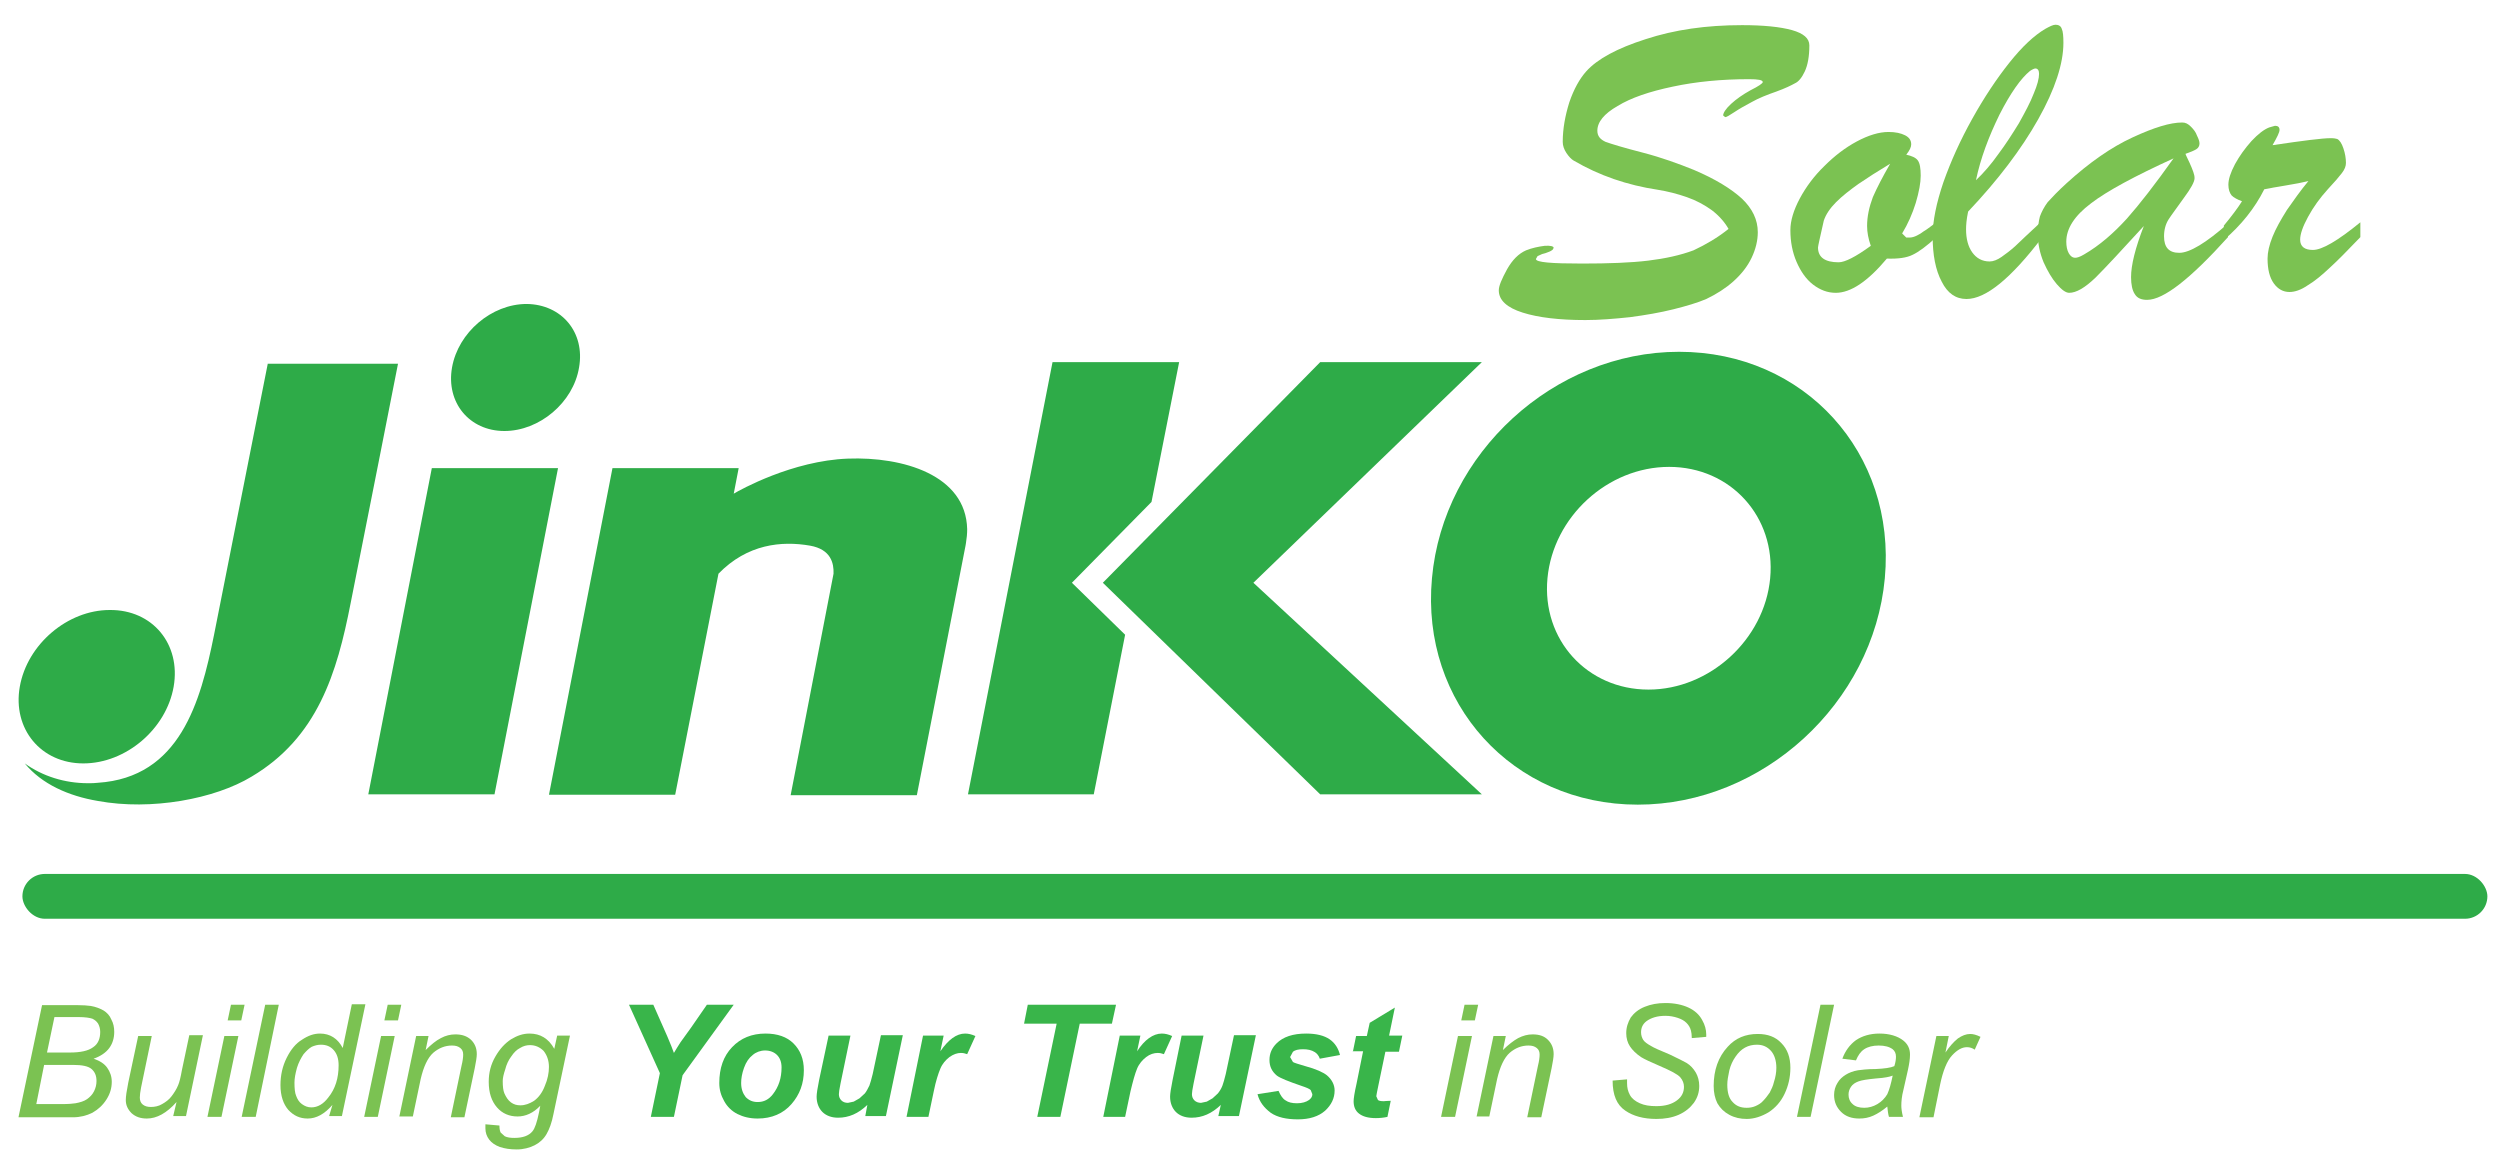 <svg width="85" height="40" viewBox="0 0 85 40" fill="none" xmlns="http://www.w3.org/2000/svg">
    <g clip-path="url(#clip0_38_334)">
        <path fill-rule="evenodd" clip-rule="evenodd" d="M5.904 23.348C5.651 24.792 4.277 25.956 2.833 25.956C1.388 25.956 0.421 24.778 0.673 23.348C0.926 21.904 2.3 20.74 3.73 20.74C5.189 20.726 6.156 21.904 5.904 23.348Z" fill="#2EAB48"/>
        <path fill-rule="evenodd" clip-rule="evenodd" d="M16.813 27.008L18.973 15.916H14.682L12.522 27.008H16.813Z" fill="#2EAB48"/>
        <path fill-rule="evenodd" clip-rule="evenodd" d="M19.688 12.494C19.492 13.686 18.342 14.654 17.15 14.654C15.958 14.654 15.159 13.686 15.369 12.494C15.579 11.302 16.715 10.335 17.907 10.335C19.099 10.349 19.898 11.302 19.688 12.494Z" fill="#2EAB48"/>
        <path d="M28.831 15.593C26.938 15.663 25.157 16.659 24.947 16.785L25.115 15.916H20.824L18.665 27.022H22.956L24.428 19.506C25.41 18.496 26.573 18.384 27.541 18.552C28.256 18.678 28.354 19.155 28.34 19.506L26.882 27.036H31.173L32.828 18.552L32.842 18.468C32.87 18.3 32.884 18.145 32.884 17.991C32.842 16.14 30.682 15.523 28.831 15.593Z" fill="#2EAB48"/>
        <path fill-rule="evenodd" clip-rule="evenodd" d="M36.445 19.814L39.151 17.066L40.091 12.312H35.786L32.911 27.008H37.188L38.254 21.581L36.445 19.814Z" fill="#2EAB48"/>
        <path fill-rule="evenodd" clip-rule="evenodd" d="M42.615 19.814L50.384 12.312H44.887L37.497 19.814L44.887 27.008H50.384L42.615 19.814Z" fill="#2EAB48"/>
        <path fill-rule="evenodd" clip-rule="evenodd" d="M9.101 12.382C9.101 12.382 7.867 18.622 7.278 21.581C6.815 23.881 6.114 26.433 3.324 26.615C3.225 26.629 3.113 26.629 2.987 26.629C2.202 26.629 1.445 26.391 0.842 25.956C1.416 26.657 2.328 27.064 3.324 27.232C5.147 27.569 7.306 27.162 8.554 26.405C10.798 25.073 11.457 22.885 11.92 20.515C12.326 18.496 13.532 12.368 13.532 12.368H9.101" fill="#2EAB48"/>
        <path fill-rule="evenodd" clip-rule="evenodd" d="M57.087 11.961C52.838 11.961 49.066 15.411 48.687 19.66C48.295 23.909 51.436 27.358 55.685 27.358C59.934 27.358 63.692 23.909 64.084 19.66C64.477 15.397 61.35 11.961 57.087 11.961ZM56.049 23.446C53.96 23.446 52.417 21.749 52.614 19.66C52.81 17.57 54.661 15.874 56.75 15.874C58.84 15.874 60.382 17.57 60.186 19.66C59.99 21.749 58.124 23.446 56.049 23.446Z" fill="#2EAB48"/>
        <path d="M58.77 7.783C58.644 7.558 58.447 7.334 58.209 7.152C57.956 6.969 57.676 6.815 57.353 6.703C57.031 6.591 56.708 6.507 56.358 6.451C55.334 6.296 54.38 5.974 53.497 5.455C53.427 5.413 53.343 5.329 53.259 5.203C53.175 5.076 53.133 4.95 53.133 4.824C53.133 4.375 53.217 3.926 53.357 3.478C53.511 3.029 53.707 2.678 53.932 2.426C54.31 2.005 54.983 1.641 55.951 1.332C56.933 1.01 58.012 0.855 59.232 0.855C59.962 0.855 60.523 0.912 60.929 1.024C61.322 1.136 61.518 1.304 61.518 1.543C61.518 1.921 61.462 2.216 61.364 2.426C61.266 2.636 61.154 2.777 61.027 2.833C60.901 2.903 60.705 3.001 60.396 3.113C60.074 3.225 59.793 3.337 59.569 3.464C59.331 3.59 59.134 3.702 58.966 3.814C58.798 3.926 58.7 3.983 58.657 3.983L58.587 3.926C58.587 3.842 58.672 3.702 58.854 3.534C59.036 3.366 59.261 3.211 59.513 3.071C59.793 2.931 59.934 2.833 59.934 2.791C59.934 2.72 59.779 2.692 59.471 2.692C58.531 2.692 57.662 2.777 56.877 2.945C56.077 3.113 55.46 3.323 54.998 3.604C54.535 3.87 54.31 4.151 54.31 4.445C54.31 4.628 54.409 4.74 54.591 4.824C54.787 4.894 55.194 5.02 55.853 5.189C56.498 5.357 57.073 5.567 57.592 5.777C58.321 6.086 58.868 6.423 59.232 6.759C59.583 7.096 59.765 7.474 59.765 7.895C59.765 8.175 59.695 8.47 59.555 8.764C59.415 9.059 59.204 9.325 58.938 9.564C58.672 9.802 58.363 9.998 58.012 10.167C57.718 10.293 57.339 10.405 56.891 10.517C56.442 10.629 55.951 10.713 55.418 10.784C54.885 10.84 54.38 10.882 53.904 10.882C53.02 10.882 52.305 10.798 51.772 10.629C51.239 10.461 50.959 10.209 50.959 9.872C50.959 9.718 51.057 9.494 51.239 9.157C51.422 8.834 51.632 8.624 51.885 8.512C52.095 8.428 52.305 8.386 52.516 8.358C52.712 8.344 52.824 8.372 52.824 8.428L52.796 8.484L52.74 8.526L52.684 8.554C52.586 8.596 52.502 8.624 52.431 8.638L52.277 8.708L52.221 8.806C52.221 8.919 52.74 8.961 53.792 8.961C54.703 8.961 55.446 8.933 56.035 8.862C56.61 8.792 57.129 8.68 57.578 8.512C57.998 8.316 58.405 8.077 58.77 7.783Z" fill="#7BC252"/>
        <path d="M65.837 7.558V8.063C65.5 8.372 65.234 8.568 65.023 8.666C64.827 8.764 64.533 8.806 64.154 8.792C63.495 9.578 62.92 9.956 62.415 9.956C62.135 9.956 61.882 9.858 61.644 9.676C61.406 9.493 61.223 9.227 61.083 8.904C60.943 8.582 60.873 8.217 60.873 7.825C60.873 7.502 60.985 7.138 61.195 6.745C61.406 6.352 61.686 5.974 62.037 5.637C62.373 5.301 62.738 5.02 63.13 4.81C63.523 4.599 63.888 4.487 64.21 4.487C64.449 4.487 64.631 4.529 64.771 4.599C64.911 4.67 64.981 4.768 64.981 4.908C64.981 5.006 64.925 5.118 64.813 5.259C64.996 5.301 65.136 5.357 65.206 5.455C65.276 5.553 65.304 5.721 65.304 5.974C65.304 6.212 65.248 6.521 65.136 6.899C65.023 7.264 64.869 7.614 64.673 7.937L64.813 8.077H64.925C65.01 8.077 65.094 8.049 65.178 8.007C65.262 7.965 65.332 7.923 65.402 7.867C65.458 7.839 65.612 7.727 65.837 7.558ZM64.266 5.567C63.846 5.819 63.495 6.044 63.187 6.254C62.892 6.465 62.64 6.661 62.429 6.871C62.219 7.082 62.079 7.292 62.009 7.502C61.882 8.063 61.812 8.372 61.812 8.414C61.812 8.75 62.051 8.918 62.514 8.918C62.724 8.918 63.088 8.736 63.607 8.358C63.523 8.119 63.481 7.895 63.481 7.684C63.481 7.362 63.551 7.039 63.677 6.703C63.818 6.38 64.014 6.002 64.266 5.567Z" fill="#7BC252"/>
        <path d="M69.441 7.502V8.063C68.375 9.465 67.519 10.166 66.86 10.166C66.496 10.166 66.215 9.97 66.019 9.578C65.809 9.185 65.71 8.666 65.71 8.035C65.71 7.516 65.837 6.899 66.075 6.198C66.328 5.483 66.65 4.768 67.057 4.038C67.463 3.309 67.884 2.678 68.319 2.131C68.753 1.585 69.16 1.206 69.539 0.982C69.693 0.897 69.805 0.841 69.889 0.841C69.987 0.841 70.072 0.883 70.1 0.982C70.142 1.066 70.156 1.234 70.156 1.458C70.156 2.159 69.875 3.029 69.3 4.053C68.725 5.076 67.926 6.128 66.916 7.194C66.86 7.46 66.846 7.656 66.846 7.797C66.846 8.119 66.916 8.386 67.057 8.582C67.197 8.778 67.393 8.89 67.646 8.89C67.772 8.89 67.912 8.834 68.052 8.736C68.192 8.638 68.361 8.512 68.515 8.372C68.655 8.231 68.978 7.937 69.441 7.502ZM67.183 6.128C67.449 5.875 67.702 5.581 67.94 5.244C68.192 4.908 68.417 4.557 68.641 4.193C68.852 3.814 69.034 3.478 69.146 3.183C69.272 2.889 69.328 2.664 69.328 2.51C69.328 2.398 69.286 2.328 69.202 2.328C69.174 2.328 69.104 2.356 69.02 2.412C68.711 2.664 68.361 3.155 67.982 3.898C67.618 4.641 67.337 5.385 67.183 6.128Z" fill="#7BC252"/>
        <path d="M70.268 6.226C71.039 5.525 71.782 5.006 72.512 4.67C73.241 4.333 73.788 4.165 74.194 4.165C74.306 4.165 74.391 4.207 74.489 4.305C74.573 4.389 74.657 4.487 74.699 4.614C74.755 4.726 74.783 4.81 74.783 4.88C74.783 4.964 74.741 5.034 74.671 5.076C74.601 5.118 74.475 5.174 74.306 5.231C74.335 5.315 74.391 5.413 74.447 5.539C74.503 5.665 74.545 5.763 74.573 5.848C74.601 5.932 74.615 5.988 74.615 6.058C74.615 6.184 74.489 6.408 74.25 6.731C74.012 7.068 73.83 7.306 73.732 7.46C73.633 7.614 73.577 7.811 73.577 8.035C73.577 8.414 73.746 8.596 74.096 8.596C74.447 8.596 75.008 8.259 75.751 7.6V8.063C74.475 9.479 73.563 10.195 73.002 10.195C72.806 10.195 72.666 10.139 72.582 9.998C72.498 9.872 72.456 9.676 72.456 9.423C72.456 9.017 72.596 8.442 72.89 7.685C72.147 8.498 71.6 9.087 71.25 9.437C70.885 9.788 70.591 9.956 70.352 9.956C70.24 9.956 70.1 9.858 69.931 9.662C69.763 9.465 69.623 9.227 69.483 8.919C69.356 8.61 69.286 8.287 69.286 7.965C69.286 7.727 69.314 7.53 69.356 7.362C69.413 7.208 69.497 7.039 69.623 6.871C69.763 6.717 69.974 6.493 70.268 6.226ZM73.9 5.385C72.582 5.988 71.642 6.493 71.095 6.913C70.534 7.334 70.254 7.769 70.254 8.217C70.254 8.372 70.282 8.512 70.338 8.61C70.394 8.708 70.464 8.764 70.562 8.764C70.618 8.764 70.717 8.736 70.857 8.652C71.39 8.344 71.867 7.923 72.315 7.432C72.75 6.941 73.283 6.254 73.9 5.385Z" fill="#7BC252"/>
        <path d="M75.611 8.161V7.67C75.877 7.348 76.088 7.067 76.228 6.843C76.074 6.787 75.947 6.717 75.877 6.647C75.807 6.563 75.765 6.436 75.765 6.282C75.765 6.1 75.835 5.875 75.99 5.581C76.144 5.301 76.326 5.048 76.55 4.796C76.775 4.557 76.971 4.403 77.153 4.333L77.35 4.277C77.448 4.277 77.504 4.319 77.504 4.417C77.504 4.501 77.42 4.669 77.266 4.936C78.303 4.782 78.962 4.698 79.243 4.698C79.355 4.698 79.425 4.712 79.467 4.726C79.551 4.768 79.621 4.88 79.677 5.048C79.734 5.216 79.762 5.385 79.762 5.539C79.762 5.651 79.719 5.763 79.621 5.889C79.523 6.016 79.369 6.198 79.145 6.436C78.878 6.731 78.654 7.039 78.472 7.376C78.289 7.712 78.205 7.965 78.205 8.147C78.205 8.386 78.359 8.498 78.64 8.498C78.948 8.498 79.481 8.189 80.252 7.558V8.063C79.832 8.498 79.495 8.848 79.215 9.101C78.948 9.353 78.696 9.563 78.457 9.704C78.233 9.858 78.023 9.928 77.841 9.928C77.63 9.928 77.448 9.83 77.308 9.634C77.167 9.437 77.097 9.157 77.097 8.792C77.097 8.582 77.153 8.329 77.266 8.049C77.378 7.769 77.546 7.474 77.756 7.138C77.981 6.815 78.219 6.478 78.486 6.156C78.345 6.184 78.191 6.226 78.009 6.254C77.826 6.282 77.644 6.324 77.448 6.352C77.251 6.38 77.097 6.422 76.985 6.436C76.662 7.081 76.2 7.656 75.611 8.161Z" fill="#7BC252"/>
        <path d="M0.631 37.974L1.43 34.174H2.608C2.818 34.174 2.987 34.188 3.085 34.202C3.253 34.23 3.393 34.286 3.52 34.356C3.632 34.426 3.73 34.524 3.786 34.664C3.856 34.791 3.884 34.931 3.884 35.085C3.884 35.295 3.828 35.478 3.716 35.632C3.604 35.786 3.421 35.912 3.183 35.996C3.393 36.067 3.548 36.165 3.646 36.305C3.744 36.445 3.8 36.599 3.8 36.782C3.8 36.992 3.744 37.188 3.618 37.385C3.492 37.581 3.337 37.721 3.141 37.834C2.945 37.932 2.72 37.988 2.482 37.988H0.631M1.234 37.539H2.103C2.328 37.539 2.482 37.525 2.566 37.511C2.72 37.483 2.86 37.441 2.959 37.371C3.057 37.301 3.141 37.217 3.197 37.104C3.253 36.992 3.281 36.88 3.281 36.754C3.281 36.572 3.225 36.445 3.113 36.347C3.001 36.249 2.79 36.207 2.482 36.207H1.5L1.234 37.539ZM1.598 35.786H2.37C2.734 35.786 3.001 35.73 3.169 35.604C3.337 35.492 3.407 35.309 3.407 35.085C3.407 34.973 3.379 34.889 3.337 34.805C3.281 34.721 3.225 34.678 3.141 34.636C3.057 34.608 2.903 34.58 2.664 34.58H1.851L1.598 35.786Z" fill="#7BC252"/>
        <path d="M6.002 37.469C5.665 37.848 5.329 38.03 4.992 38.03C4.782 38.03 4.613 37.974 4.473 37.848C4.347 37.721 4.277 37.581 4.277 37.399C4.277 37.287 4.305 37.09 4.361 36.81L4.698 35.225H5.16L4.796 36.978C4.768 37.118 4.754 37.245 4.754 37.315C4.754 37.413 4.782 37.497 4.852 37.553C4.922 37.609 5.006 37.637 5.132 37.637C5.258 37.637 5.399 37.609 5.511 37.539C5.637 37.469 5.749 37.385 5.833 37.273C5.918 37.16 6.002 37.034 6.058 36.894C6.1 36.796 6.142 36.628 6.184 36.389L6.436 35.197H6.899L6.324 37.946H5.889L6.002 37.469Z" fill="#7BC252"/>
        <path d="M7.053 37.974L7.628 35.225H8.105L7.53 37.974H7.053ZM7.741 34.693L7.853 34.16H8.316L8.203 34.693H7.741Z" fill="#7BC252"/>
        <path d="M8.217 37.974L9.017 34.16H9.479L8.694 37.974H8.217Z" fill="#7BC252"/>
        <path d="M11.303 37.567C11.036 37.876 10.756 38.03 10.461 38.03C10.195 38.03 9.984 37.932 9.802 37.735C9.634 37.539 9.536 37.259 9.536 36.894C9.536 36.557 9.606 36.249 9.746 35.968C9.886 35.688 10.055 35.478 10.265 35.352C10.475 35.211 10.671 35.141 10.882 35.141C11.218 35.141 11.485 35.309 11.653 35.632L11.962 34.145H12.424L11.625 37.946H11.19L11.303 37.567ZM10.012 36.81C10.012 37.006 10.026 37.16 10.069 37.259C10.111 37.371 10.167 37.469 10.265 37.539C10.363 37.609 10.461 37.651 10.587 37.651C10.798 37.651 10.994 37.539 11.162 37.315C11.401 37.02 11.513 36.656 11.513 36.221C11.513 35.996 11.457 35.828 11.345 35.702C11.232 35.576 11.092 35.52 10.91 35.52C10.798 35.52 10.7 35.548 10.601 35.59C10.503 35.646 10.419 35.73 10.321 35.842C10.237 35.968 10.153 36.123 10.097 36.305C10.04 36.515 10.012 36.67 10.012 36.81Z" fill="#7BC252"/>
        <path d="M12.382 37.974L12.957 35.225H13.42L12.845 37.974H12.382ZM13.069 34.693L13.182 34.16H13.644L13.532 34.693H13.069Z" fill="#7BC252"/>
        <path d="M13.575 37.974L14.149 35.225H14.57L14.472 35.702C14.654 35.52 14.822 35.38 14.991 35.295C15.145 35.211 15.313 35.169 15.482 35.169C15.706 35.169 15.874 35.225 16.014 35.352C16.141 35.478 16.211 35.632 16.211 35.842C16.211 35.94 16.183 36.109 16.141 36.319L15.79 37.988H15.327L15.692 36.235C15.734 36.067 15.748 35.94 15.748 35.856C15.748 35.758 15.72 35.688 15.65 35.632C15.58 35.576 15.496 35.548 15.369 35.548C15.131 35.548 14.921 35.632 14.724 35.8C14.542 35.968 14.402 36.263 14.304 36.684L14.037 37.96H13.575" fill="#7BC252"/>
        <path d="M16.504 38.226L16.981 38.268C16.981 38.38 16.995 38.45 17.023 38.507L17.163 38.633C17.248 38.675 17.36 38.689 17.486 38.689C17.766 38.689 17.977 38.619 18.103 38.465C18.187 38.366 18.257 38.156 18.327 37.819L18.369 37.595C18.131 37.847 17.865 37.96 17.598 37.96C17.318 37.96 17.079 37.861 16.897 37.651C16.715 37.441 16.617 37.16 16.617 36.782C16.617 36.473 16.687 36.193 16.841 35.926C16.995 35.66 17.163 35.478 17.374 35.337C17.584 35.211 17.78 35.141 18.005 35.141C18.369 35.141 18.65 35.309 18.846 35.66L18.944 35.211H19.379L18.818 37.876C18.762 38.17 18.678 38.394 18.58 38.563C18.482 38.731 18.341 38.857 18.173 38.941C18.005 39.025 17.794 39.081 17.57 39.081C17.346 39.081 17.163 39.053 16.995 38.997C16.841 38.941 16.715 38.857 16.631 38.745C16.547 38.633 16.504 38.507 16.504 38.366V38.226ZM17.093 36.754C17.093 36.936 17.107 37.076 17.149 37.174C17.206 37.301 17.276 37.413 17.374 37.483C17.472 37.553 17.57 37.581 17.696 37.581C17.851 37.581 18.005 37.525 18.159 37.427C18.313 37.315 18.439 37.146 18.524 36.922C18.622 36.698 18.664 36.473 18.664 36.277C18.664 36.053 18.594 35.87 18.482 35.73C18.355 35.604 18.201 35.534 18.019 35.534C17.907 35.534 17.794 35.562 17.682 35.632C17.57 35.688 17.472 35.786 17.388 35.912C17.29 36.039 17.22 36.193 17.177 36.361C17.121 36.529 17.093 36.656 17.093 36.754Z" fill="#7BC252"/>
        <path d="M22.913 37.974H22.128L22.436 36.487L21.385 34.16H22.212L22.689 35.239C22.801 35.492 22.871 35.688 22.913 35.8C22.983 35.688 23.053 35.562 23.138 35.436L23.502 34.931L24.035 34.16H24.947L23.208 36.558L22.913 37.974Z" fill="#39B54A"/>
        <path d="M24.456 36.824C24.456 36.319 24.596 35.912 24.891 35.604C25.185 35.295 25.564 35.141 26.027 35.141C26.433 35.141 26.756 35.253 26.98 35.478C27.204 35.702 27.331 35.996 27.331 36.389C27.331 36.838 27.191 37.217 26.91 37.539C26.63 37.861 26.237 38.03 25.76 38.03C25.494 38.03 25.269 37.974 25.073 37.876C24.877 37.777 24.723 37.623 24.624 37.441C24.512 37.245 24.456 37.048 24.456 36.824ZM26.573 36.291C26.573 36.109 26.517 35.968 26.419 35.87C26.321 35.772 26.181 35.716 26.013 35.716C25.858 35.716 25.704 35.772 25.592 35.87C25.466 35.968 25.367 36.109 25.297 36.305C25.227 36.501 25.199 36.67 25.199 36.824C25.199 37.02 25.255 37.174 25.354 37.301C25.466 37.413 25.592 37.469 25.76 37.469C25.971 37.469 26.139 37.385 26.279 37.203C26.475 36.95 26.573 36.656 26.573 36.291Z" fill="#39B54A"/>
        <path d="M28.172 35.211H28.915L28.578 36.838C28.536 37.034 28.522 37.16 28.522 37.203C28.522 37.287 28.55 37.357 28.606 37.413C28.662 37.469 28.733 37.497 28.831 37.497L29.027 37.455L29.223 37.343L29.406 37.175C29.462 37.104 29.504 37.02 29.56 36.908C29.588 36.824 29.63 36.698 29.672 36.515L29.952 35.197H30.696L30.121 37.946H29.42L29.49 37.567C29.181 37.862 28.859 38.002 28.494 38.002C28.27 38.002 28.087 37.932 27.961 37.806C27.835 37.679 27.765 37.497 27.765 37.287C27.765 37.188 27.793 37.006 27.849 36.726L28.172 35.211Z" fill="#39B54A"/>
        <path d="M31.383 35.211H32.084L31.972 35.744C32.239 35.352 32.519 35.141 32.813 35.141C32.926 35.141 33.038 35.169 33.164 35.225L32.884 35.842C32.813 35.814 32.743 35.8 32.673 35.8C32.547 35.8 32.421 35.842 32.281 35.94C32.154 36.039 32.042 36.165 31.972 36.333C31.902 36.501 31.818 36.754 31.748 37.104L31.566 37.974H30.822L31.383 35.211Z" fill="#39B54A"/>
        <path d="M36.052 37.974H35.267L35.926 34.805H34.818L34.945 34.16H37.945L37.805 34.805H36.711L36.052 37.974Z" fill="#39B54A"/>
        <path d="M38.072 35.211H38.773L38.661 35.744C38.913 35.352 39.208 35.141 39.502 35.141C39.615 35.141 39.727 35.169 39.853 35.225L39.573 35.842C39.502 35.814 39.432 35.8 39.362 35.8C39.236 35.8 39.096 35.842 38.97 35.94C38.843 36.039 38.731 36.165 38.661 36.333C38.591 36.501 38.521 36.754 38.437 37.104L38.254 37.974H37.511L38.072 35.211Z" fill="#39B54A"/>
        <path d="M40.175 35.211H40.919L40.582 36.838C40.54 37.034 40.526 37.16 40.526 37.203C40.526 37.287 40.554 37.357 40.61 37.413C40.666 37.469 40.75 37.497 40.834 37.497L41.031 37.455L41.227 37.343L41.409 37.175C41.465 37.104 41.522 37.02 41.564 36.908C41.592 36.824 41.634 36.698 41.676 36.515L41.956 35.197H42.7L42.124 37.946H41.423L41.508 37.567C41.199 37.862 40.877 38.002 40.512 38.002C40.288 38.002 40.105 37.932 39.979 37.806C39.853 37.679 39.783 37.497 39.783 37.287C39.783 37.188 39.811 37.006 39.867 36.726L40.175 35.211Z" fill="#39B54A"/>
        <path d="M42.755 37.203L43.47 37.09C43.54 37.245 43.611 37.357 43.709 37.413C43.807 37.483 43.933 37.511 44.101 37.511C44.27 37.511 44.41 37.469 44.508 37.399C44.578 37.343 44.62 37.287 44.62 37.203L44.564 37.062C44.522 37.02 44.424 36.978 44.256 36.922C43.807 36.768 43.526 36.656 43.414 36.571C43.246 36.431 43.162 36.263 43.162 36.039C43.162 35.814 43.246 35.632 43.4 35.478C43.624 35.253 43.961 35.141 44.41 35.141C44.76 35.141 45.027 35.211 45.209 35.337C45.391 35.464 45.504 35.646 45.56 35.87L44.873 35.996C44.844 35.898 44.774 35.814 44.704 35.772C44.592 35.702 44.466 35.674 44.298 35.674C44.143 35.674 44.031 35.702 43.961 35.758L43.863 35.94L43.961 36.109C44.003 36.137 44.143 36.179 44.382 36.249C44.746 36.347 44.985 36.459 45.111 36.557C45.279 36.698 45.377 36.88 45.377 37.076C45.377 37.343 45.265 37.567 45.055 37.763C44.831 37.96 44.522 38.058 44.129 38.058C43.737 38.058 43.428 37.988 43.204 37.834C42.98 37.665 42.825 37.469 42.755 37.203Z" fill="#39B54A"/>
        <path d="M45.995 35.772L46.107 35.225H46.472L46.57 34.776L47.425 34.258L47.229 35.211H47.678L47.565 35.758H47.103L46.864 36.908C46.822 37.118 46.794 37.244 46.794 37.273L46.85 37.399C46.878 37.427 46.948 37.441 47.047 37.441C47.075 37.441 47.159 37.427 47.285 37.427L47.173 37.974C47.047 38.002 46.906 38.016 46.78 38.016C46.514 38.016 46.331 37.96 46.205 37.861C46.079 37.763 46.023 37.623 46.023 37.441C46.023 37.357 46.051 37.16 46.121 36.852L46.345 35.744H45.995" fill="#39B54A"/>
        <path d="M48.996 37.974L49.571 35.225H50.047L49.472 37.974H48.996ZM49.683 34.693L49.795 34.16H50.258L50.145 34.693H49.683Z" fill="#7BC252"/>
        <path d="M50.202 37.974L50.777 35.225H51.197L51.099 35.702C51.281 35.52 51.464 35.38 51.618 35.295C51.786 35.211 51.941 35.169 52.109 35.169C52.333 35.169 52.501 35.225 52.628 35.352C52.754 35.478 52.824 35.632 52.824 35.842C52.824 35.94 52.796 36.109 52.754 36.319L52.403 37.988H51.926L52.291 36.235C52.333 36.067 52.347 35.94 52.347 35.856C52.347 35.758 52.319 35.688 52.249 35.632C52.179 35.576 52.095 35.548 51.968 35.548C51.73 35.548 51.52 35.632 51.324 35.8C51.141 35.968 51.001 36.263 50.903 36.684L50.636 37.96H50.202" fill="#7BC252"/>
        <path d="M54.829 36.74L55.32 36.698V36.824C55.32 36.978 55.348 37.104 55.418 37.231C55.488 37.357 55.6 37.441 55.754 37.511C55.909 37.581 56.091 37.609 56.315 37.609C56.624 37.609 56.848 37.539 57.016 37.413C57.185 37.287 57.255 37.132 57.255 36.95C57.255 36.838 57.213 36.726 57.129 36.628C57.044 36.529 56.806 36.403 56.413 36.235C56.119 36.109 55.909 36.011 55.796 35.941C55.628 35.828 55.502 35.702 55.418 35.576C55.334 35.45 55.292 35.295 55.292 35.127C55.292 34.931 55.348 34.763 55.446 34.594C55.558 34.44 55.712 34.314 55.923 34.23C56.133 34.146 56.357 34.103 56.624 34.103C56.932 34.103 57.199 34.16 57.409 34.258C57.619 34.356 57.774 34.496 57.872 34.678C57.97 34.847 58.012 35.015 58.012 35.169V35.253L57.521 35.295C57.521 35.183 57.507 35.099 57.493 35.043C57.465 34.931 57.409 34.847 57.339 34.777C57.269 34.706 57.171 34.65 57.044 34.608C56.918 34.566 56.778 34.538 56.624 34.538C56.343 34.538 56.133 34.608 55.979 34.721C55.852 34.819 55.796 34.945 55.796 35.099C55.796 35.197 55.825 35.281 55.867 35.352C55.909 35.422 56.007 35.492 56.133 35.562C56.217 35.618 56.441 35.716 56.778 35.856C57.044 35.983 57.241 36.081 57.339 36.137C57.479 36.221 57.577 36.333 57.661 36.473C57.732 36.6 57.774 36.754 57.774 36.922C57.774 37.132 57.718 37.315 57.591 37.497C57.465 37.665 57.297 37.806 57.072 37.904C56.848 38.002 56.596 38.044 56.315 38.044C55.881 38.044 55.53 37.946 55.264 37.764C54.969 37.567 54.829 37.231 54.829 36.74Z" fill="#7BC252"/>
        <path d="M58.265 36.922C58.265 36.389 58.419 35.94 58.742 35.59C59.008 35.295 59.345 35.155 59.765 35.155C60.102 35.155 60.368 35.253 60.565 35.464C60.775 35.674 60.873 35.954 60.873 36.305C60.873 36.627 60.803 36.922 60.677 37.188C60.551 37.455 60.368 37.665 60.13 37.819C59.892 37.96 59.639 38.044 59.387 38.044C59.176 38.044 58.98 38.002 58.798 37.904C58.615 37.805 58.489 37.679 58.391 37.511C58.307 37.343 58.265 37.146 58.265 36.922ZM58.728 36.88C58.728 37.146 58.784 37.343 58.91 37.469C59.036 37.609 59.19 37.665 59.387 37.665C59.485 37.665 59.583 37.651 59.681 37.609C59.779 37.567 59.877 37.511 59.948 37.427C60.032 37.343 60.102 37.244 60.172 37.146C60.228 37.034 60.284 36.922 60.312 36.796C60.368 36.627 60.396 36.459 60.396 36.305C60.396 36.053 60.326 35.856 60.214 35.73C60.088 35.59 59.934 35.52 59.737 35.52C59.597 35.52 59.457 35.548 59.331 35.618C59.204 35.688 59.106 35.786 59.008 35.926C58.91 36.066 58.84 36.221 58.798 36.389C58.756 36.585 58.728 36.74 58.728 36.88Z" fill="#7BC252"/>
        <path d="M61.097 37.974L61.897 34.16H62.359L61.56 37.974H61.097Z" fill="#7BC252"/>
        <path d="M64.168 37.623C64 37.763 63.846 37.861 63.691 37.932C63.537 38.002 63.383 38.03 63.215 38.03C62.962 38.03 62.752 37.96 62.598 37.805C62.444 37.651 62.359 37.469 62.359 37.23C62.359 37.076 62.401 36.936 62.472 36.824C62.542 36.698 62.64 36.614 62.752 36.543C62.864 36.473 63.004 36.417 63.173 36.389C63.285 36.375 63.481 36.347 63.776 36.347C64.07 36.333 64.281 36.305 64.407 36.249C64.449 36.123 64.463 36.011 64.463 35.926C64.463 35.814 64.421 35.73 64.351 35.674C64.238 35.59 64.084 35.548 63.874 35.548C63.678 35.548 63.509 35.59 63.383 35.674C63.257 35.758 63.173 35.884 63.103 36.053L62.64 35.996C62.738 35.73 62.892 35.52 63.103 35.365C63.313 35.225 63.579 35.141 63.902 35.141C64.238 35.141 64.519 35.225 64.715 35.38C64.87 35.506 64.94 35.66 64.94 35.856C64.94 36.011 64.912 36.179 64.87 36.375L64.715 37.062C64.659 37.273 64.645 37.455 64.645 37.595C64.645 37.679 64.659 37.805 64.701 37.974H64.224C64.196 37.876 64.182 37.763 64.168 37.623ZM64.351 36.571C64.281 36.599 64.21 36.614 64.14 36.627C64.07 36.642 63.944 36.656 63.762 36.67C63.481 36.698 63.299 36.726 63.187 36.768C63.075 36.81 62.99 36.866 62.934 36.95C62.878 37.034 62.85 37.118 62.85 37.217C62.85 37.343 62.892 37.455 62.99 37.539C63.075 37.623 63.215 37.665 63.383 37.665C63.537 37.665 63.691 37.623 63.832 37.539C63.972 37.455 64.084 37.343 64.168 37.203C64.238 37.048 64.294 36.852 64.351 36.571Z" fill="#7BC252"/>
        <path d="M65.262 37.974L65.837 35.225H66.258L66.145 35.786C66.286 35.576 66.426 35.422 66.566 35.309C66.706 35.211 66.847 35.155 66.987 35.155C67.085 35.155 67.197 35.183 67.337 35.253L67.141 35.688C67.057 35.632 66.973 35.604 66.875 35.604C66.706 35.604 66.538 35.702 66.37 35.884C66.201 36.066 66.061 36.403 65.963 36.88L65.739 37.988H65.262" fill="#7BC252"/>
        <rect x="0.762" y="29.714" width="83.809" height="1.524" rx="0.762" fill="#2EAB48"/>
    </g>
    <defs>
        <clipPath id="clip0_38_334">
            <rect width="84.571" height="40" fill="white"/>
        </clipPath>
    </defs>
</svg>
